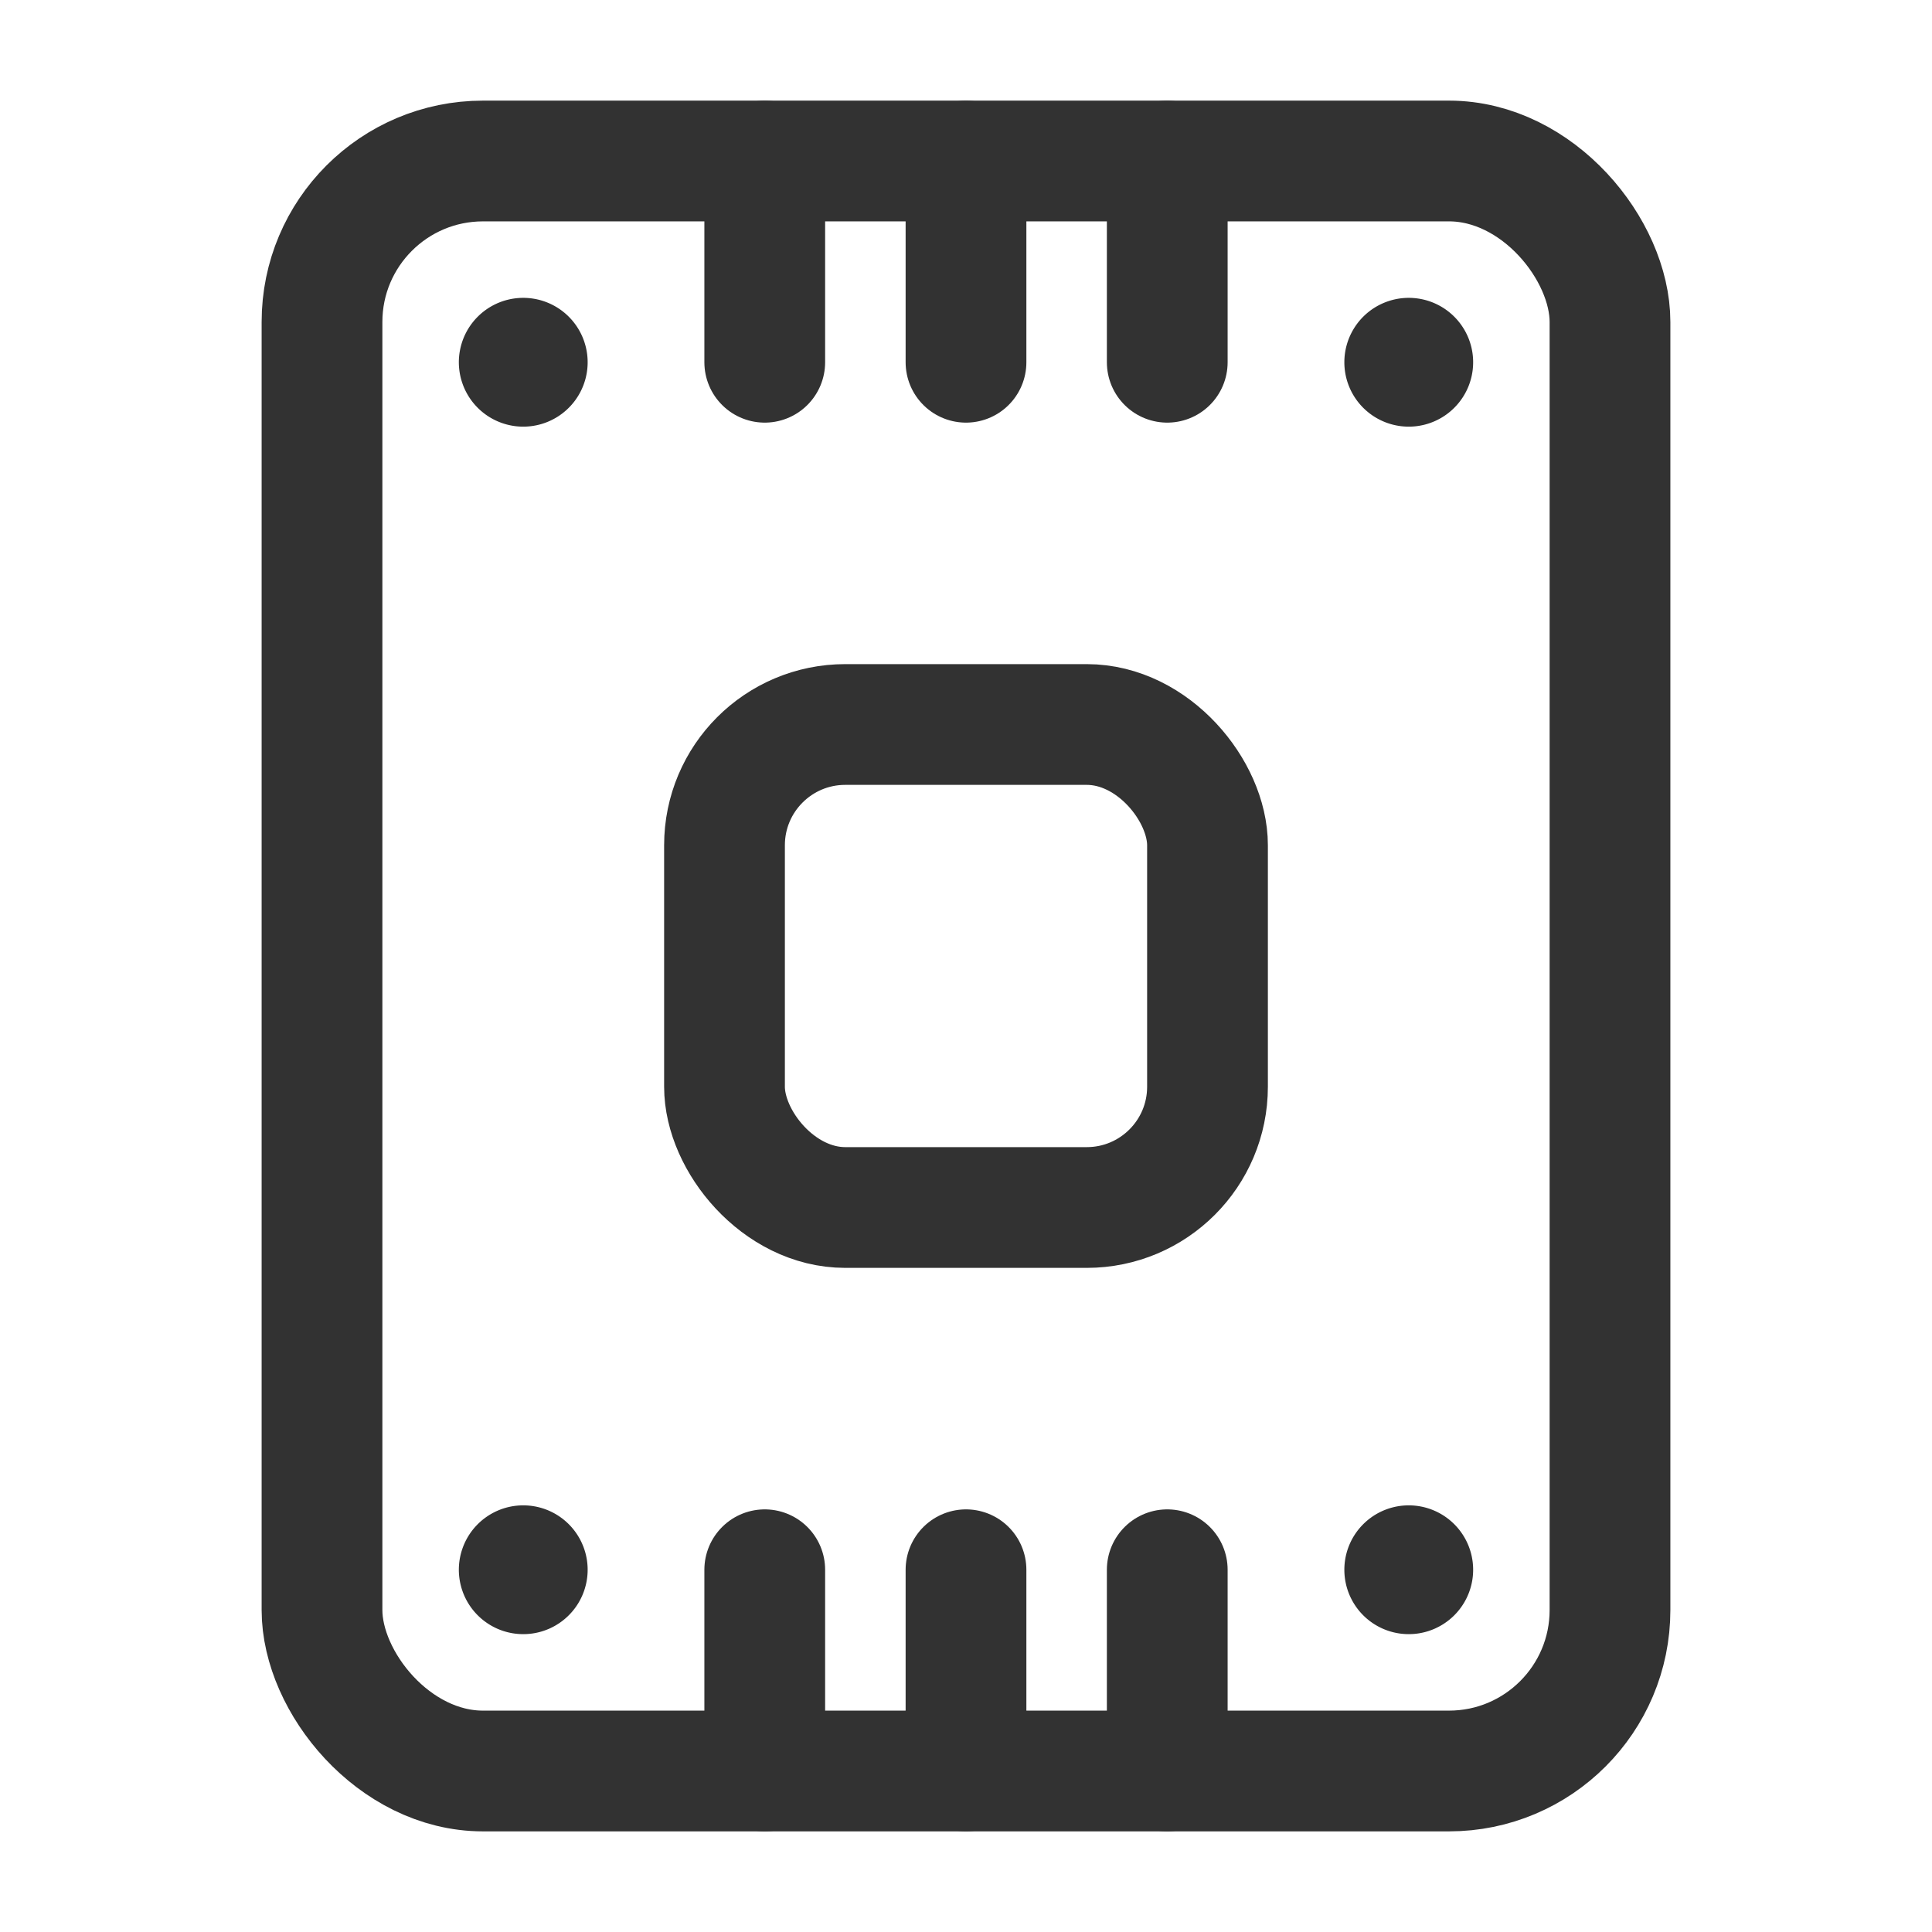 <svg id="Layer_3" data-name="Layer 3" xmlns="http://www.w3.org/2000/svg" viewBox="0 0 24 24"><path d="M0,0H24V24H0Z" fill="none"/><rect x="4" y="2" width="16" height="20" rx="2" stroke-width="1.5" stroke="#323232" stroke-linecap="round" stroke-linejoin="round" fill="none"/><rect x="9" y="9" width="6" height="6" rx="1.5" stroke-width="1.5" stroke="#323232" stroke-linecap="round" stroke-linejoin="round" fill="none"/><line x1="9.5" y1="22" x2="9.5" y2="19.5" fill="none" stroke="#323232" stroke-linecap="round" stroke-linejoin="round" stroke-width="1.5"/><line x1="12" y1="22" x2="12" y2="19.5" fill="none" stroke="#323232" stroke-linecap="round" stroke-linejoin="round" stroke-width="1.5"/><line x1="14.5" y1="22" x2="14.5" y2="19.5" fill="none" stroke="#323232" stroke-linecap="round" stroke-linejoin="round" stroke-width="1.5"/><line x1="14.5" y1="2" x2="14.5" y2="4.5" fill="none" stroke="#323232" stroke-linecap="round" stroke-linejoin="round" stroke-width="1.5"/><line x1="12" y1="2" x2="12" y2="4.5" fill="none" stroke="#323232" stroke-linecap="round" stroke-linejoin="round" stroke-width="1.5"/><line x1="9.5" y1="2" x2="9.5" y2="4.5" fill="none" stroke="#323232" stroke-linecap="round" stroke-linejoin="round" stroke-width="1.5"/><path d="M17.5,19.45a.05.05,0,1,1-.05.05.05.05,0,0,1,.05-.05" fill="none" stroke="#323232" stroke-linecap="round" stroke-linejoin="round" stroke-width="1.5"/><path d="M6.5,4.55A.05.05,0,1,1,6.55,4.5.05.05,0,0,1,6.5,4.55" fill="none" stroke="#323232" stroke-linecap="round" stroke-linejoin="round" stroke-width="1.5"/><path d="M6.5,19.45a.05.05,0,1,0,.05.05A.05.05,0,0,0,6.5,19.45" fill="none" stroke="#323232" stroke-linecap="round" stroke-linejoin="round" stroke-width="1.5"/><path d="M17.5,4.55A.05.05,0,1,0,17.45,4.5a.05.05,0,0,0,.05.05" fill="none" stroke="#323232" stroke-linecap="round" stroke-linejoin="round" stroke-width="1.5"/></svg>